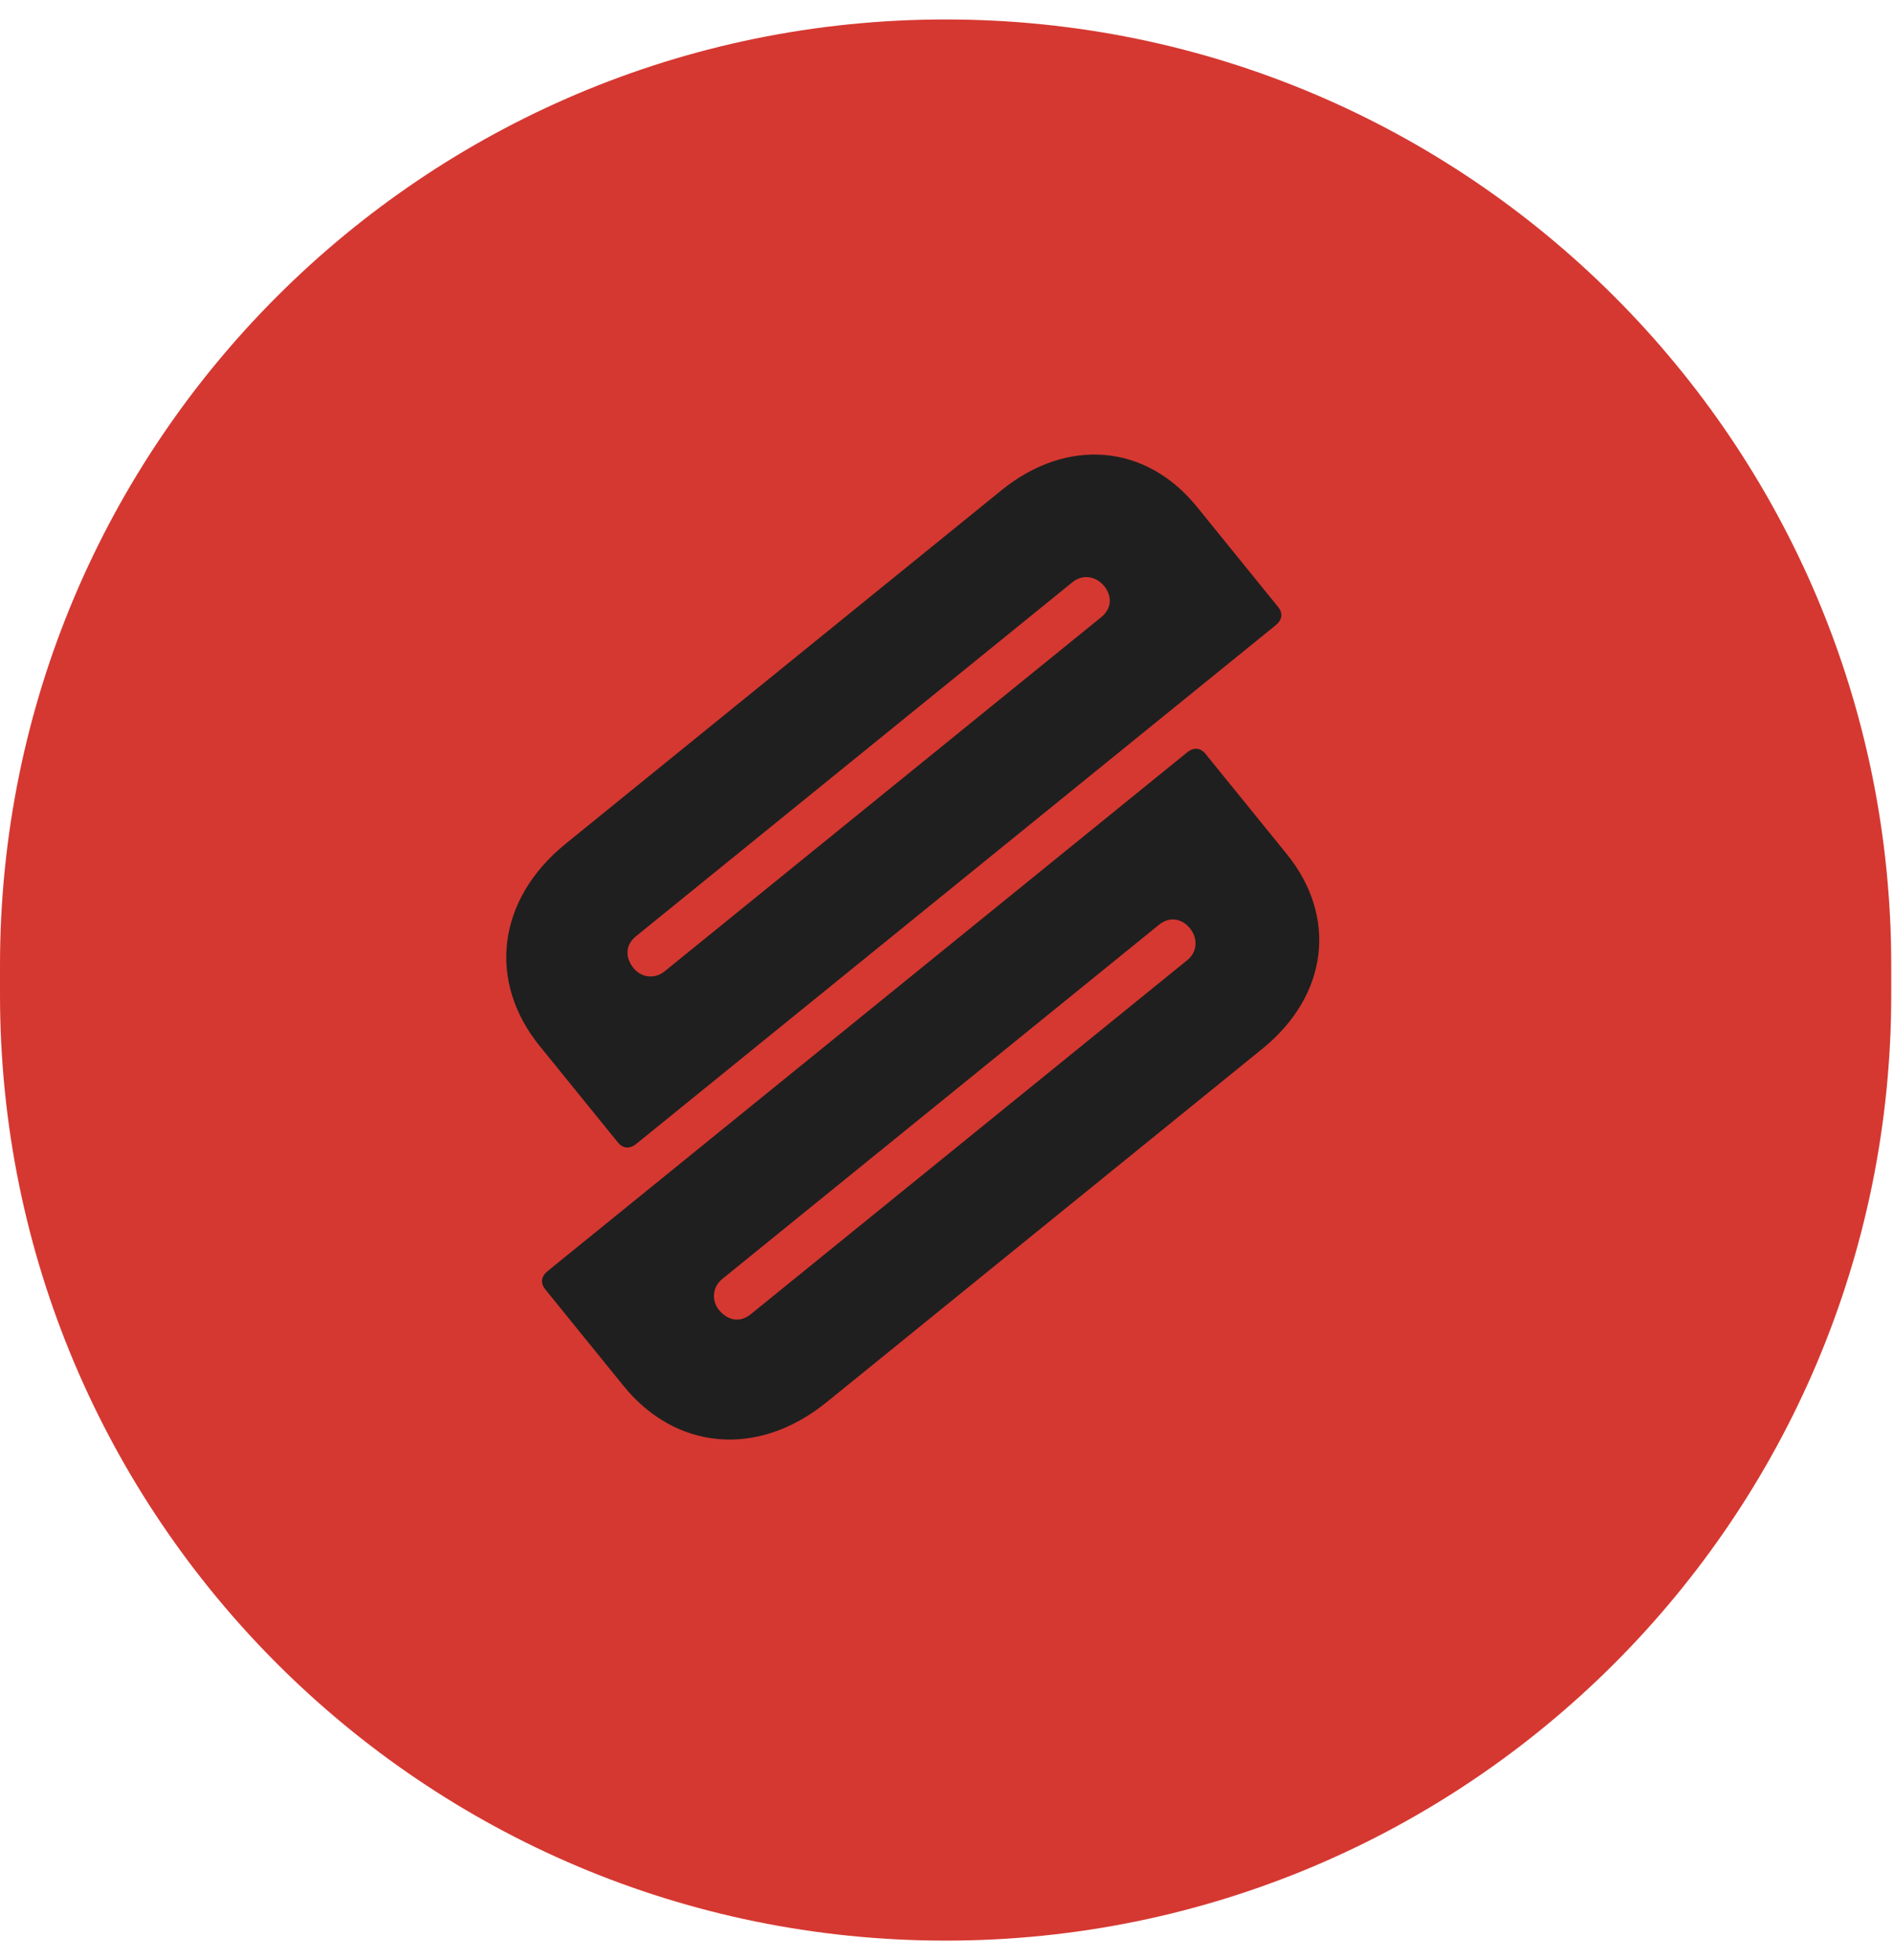 <svg width="57" height="59" viewBox="0 0 57 59" fill="none" xmlns="http://www.w3.org/2000/svg">
<path d="M56.947 29.949C56.947 45.675 44.199 58.423 28.474 58.423C12.748 58.423 0 45.675 0 29.949V29.059C0 13.334 12.748 0.586 28.474 0.586C44.199 0.586 56.947 13.334 56.947 29.059V29.504V29.949Z" fill="#D53831"/>
<path d="M16.492 38.265L35.744 22.652C35.944 22.49 36.146 22.506 36.3 22.697L38.745 25.711C40.287 27.613 39.981 29.976 38.013 31.572L24.893 42.212C22.811 43.901 20.341 43.653 18.777 41.725L16.42 38.819C16.266 38.628 16.292 38.427 16.492 38.265ZM34.895 27.843L21.746 38.506C21.461 38.738 21.409 39.14 21.651 39.439C21.894 39.737 22.263 39.843 22.605 39.566L35.754 28.902C36.039 28.671 36.091 28.269 35.827 27.943C35.606 27.671 35.237 27.566 34.895 27.843Z" fill="#1F1F1F"/>
<path d="M19.16 34.436L38.412 18.823C38.611 18.661 38.638 18.46 38.483 18.27L36.038 15.255C34.496 13.354 32.121 13.165 30.153 14.761L17.033 25.401C14.951 27.089 14.683 29.558 16.247 31.486L18.604 34.392C18.758 34.582 18.96 34.598 19.16 34.436ZM33.157 18.582L20.009 29.245C19.724 29.477 19.319 29.444 19.077 29.146C18.835 28.847 18.808 28.464 19.15 28.186L32.298 17.523C32.584 17.292 32.988 17.324 33.252 17.65C33.472 17.921 33.5 18.305 33.157 18.582Z" fill="#1F1F1F"/>
</svg>

